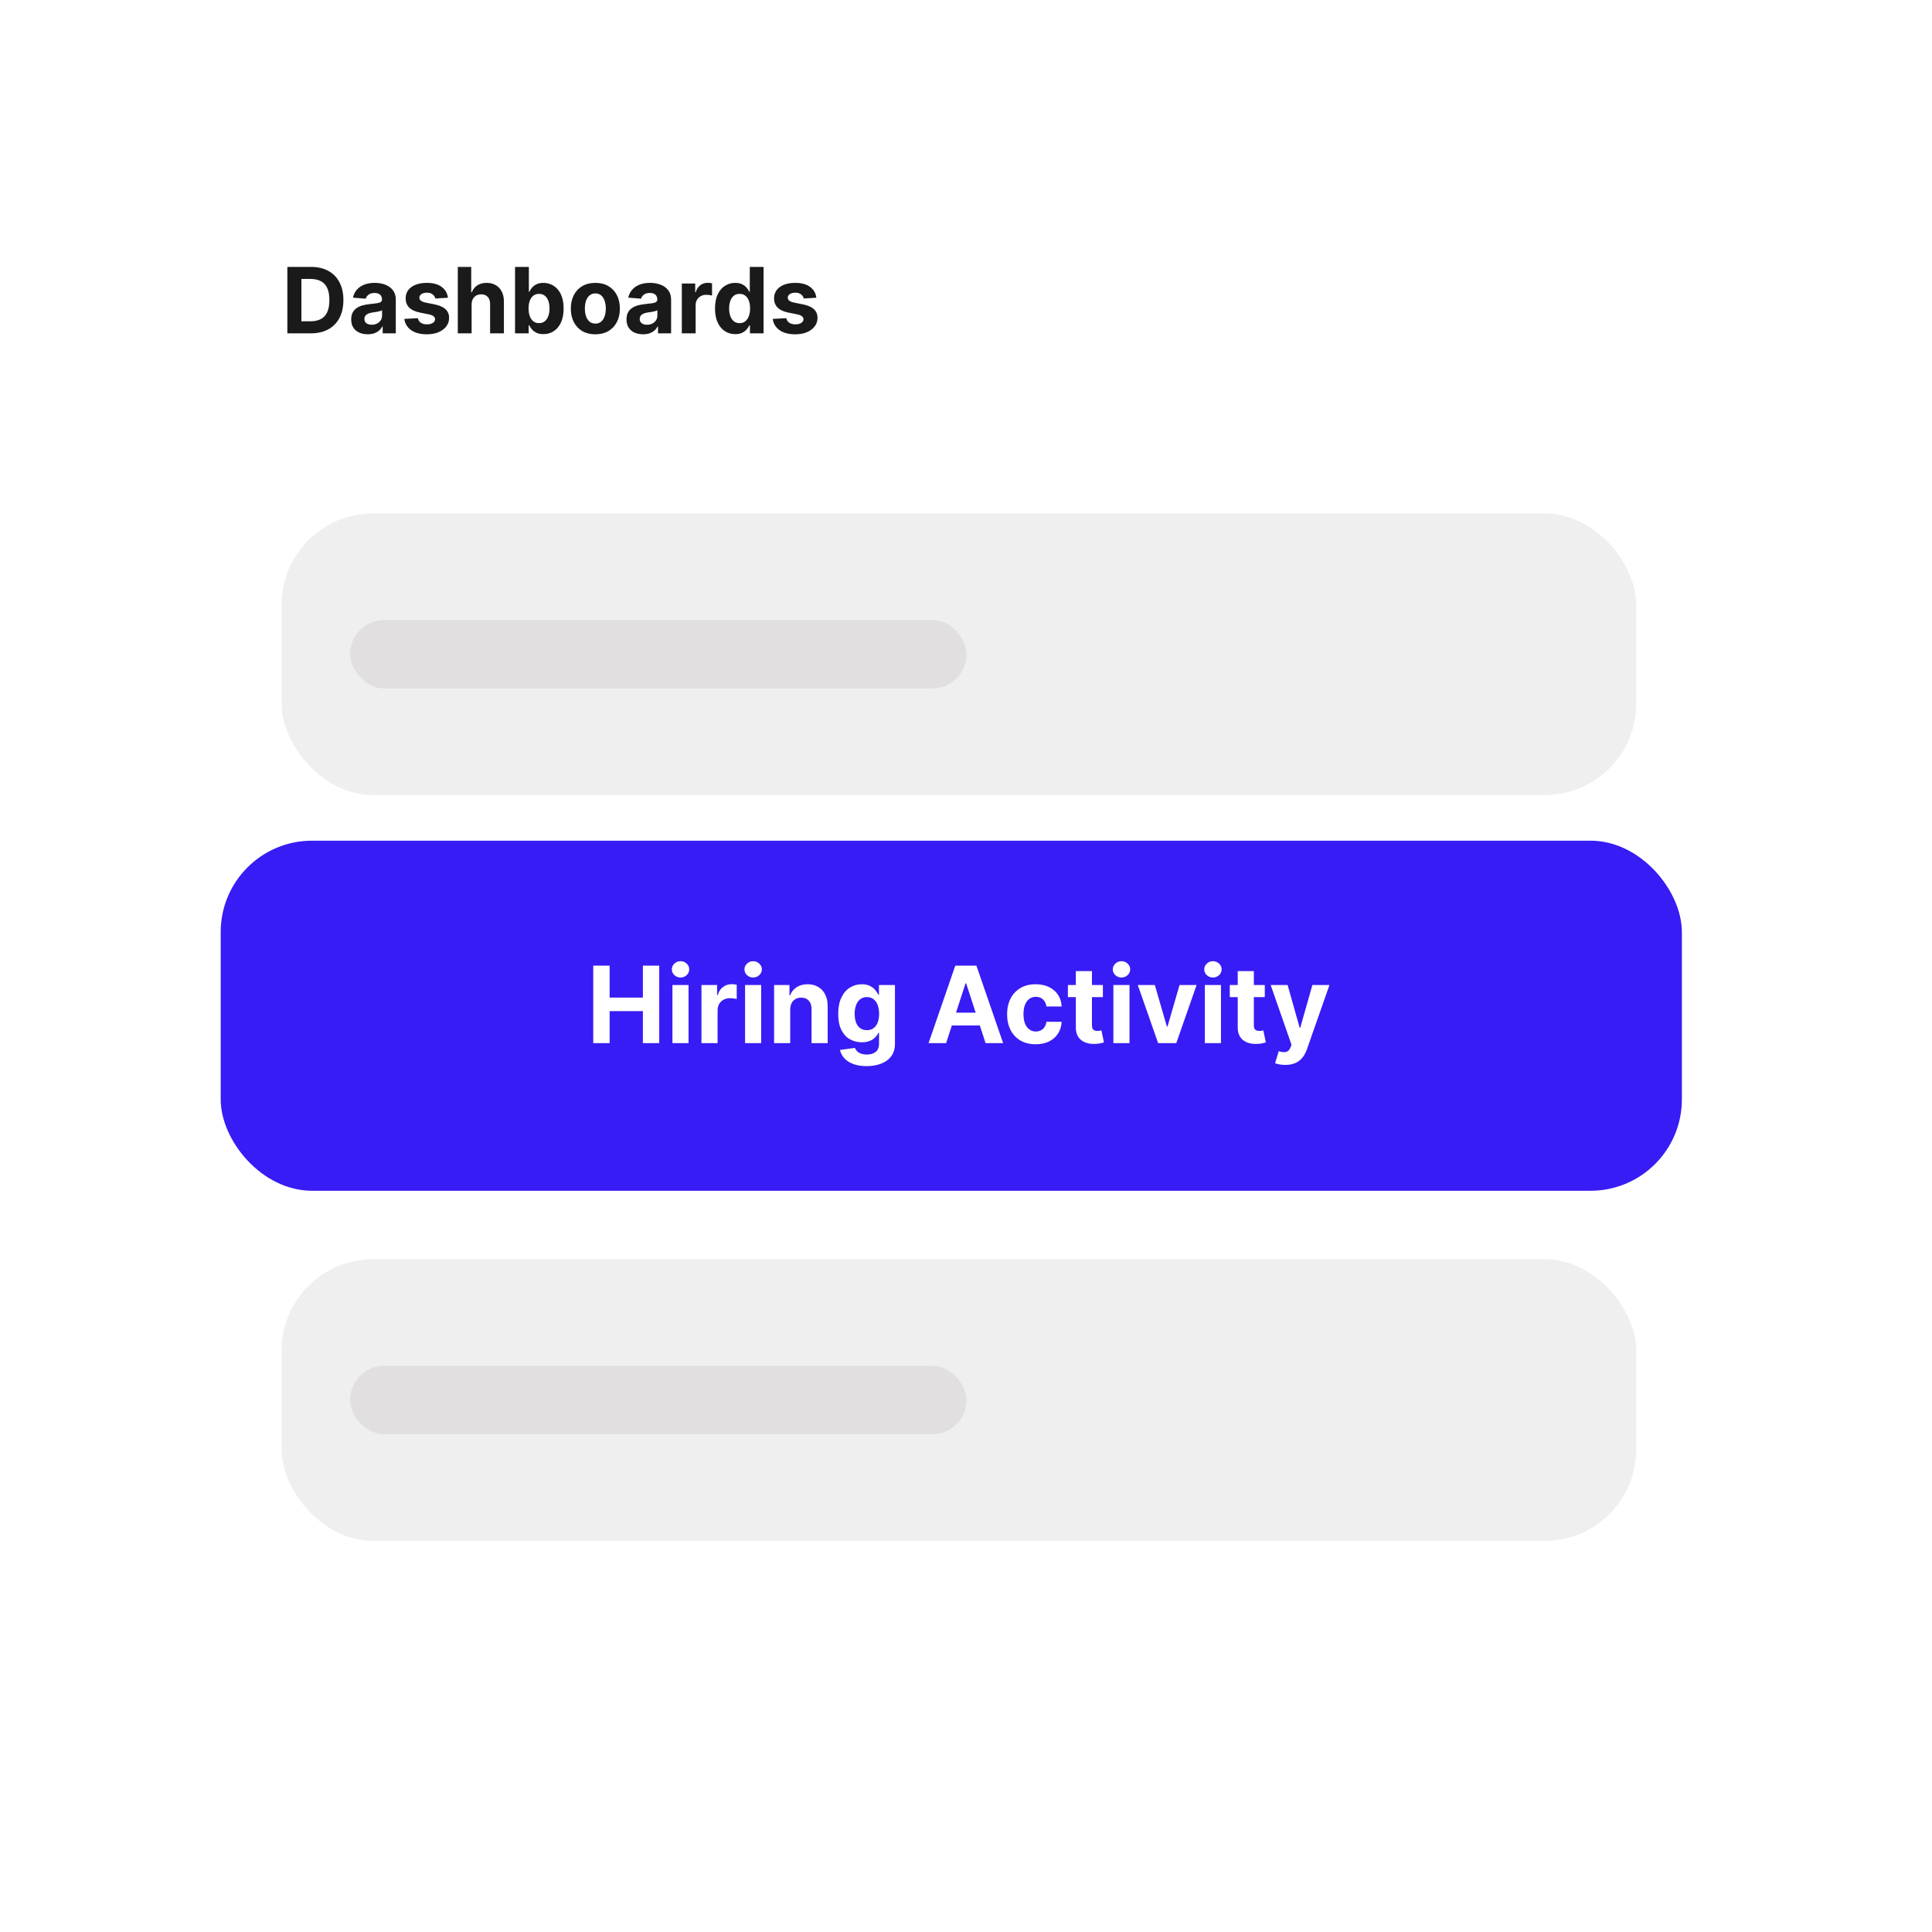 <svg width="224" height="224" viewBox="0 0 224 224" fill="none" xmlns="http://www.w3.org/2000/svg">
<g filter="url(#filter0_d_49_218)">
<rect x="15" y="11" width="194.118" height="195" rx="3.529" fill="white"/>
</g>
<rect x="25.588" y="97.471" width="169.412" height="40.588" rx="10.588" fill="#371CF5"/>
<path d="M36.047 38.647H33.317V30.946H36.069C36.844 30.946 37.51 31.101 38.069 31.409C38.628 31.715 39.058 32.155 39.359 32.729C39.662 33.303 39.814 33.99 39.814 34.789C39.814 35.591 39.662 36.281 39.359 36.857C39.058 37.434 38.626 37.876 38.062 38.184C37.5 38.493 36.829 38.647 36.047 38.647ZM34.945 37.252H35.979C36.46 37.252 36.865 37.167 37.193 36.996C37.524 36.823 37.772 36.556 37.938 36.195C38.106 35.832 38.19 35.363 38.19 34.789C38.19 34.22 38.106 33.755 37.938 33.394C37.772 33.033 37.526 32.767 37.197 32.597C36.869 32.427 36.464 32.341 35.983 32.341H34.945V37.252ZM42.637 38.756C42.268 38.756 41.94 38.692 41.652 38.564C41.364 38.434 41.135 38.242 40.968 37.989C40.802 37.733 40.719 37.415 40.719 37.034C40.719 36.713 40.778 36.444 40.896 36.225C41.014 36.007 41.174 35.832 41.377 35.699C41.58 35.566 41.811 35.466 42.069 35.398C42.33 35.331 42.603 35.283 42.889 35.255C43.225 35.22 43.495 35.188 43.701 35.158C43.907 35.125 44.056 35.078 44.148 35.015C44.241 34.952 44.288 34.859 44.288 34.736V34.714C44.288 34.476 44.212 34.292 44.062 34.161C43.914 34.031 43.703 33.966 43.43 33.966C43.142 33.966 42.913 34.03 42.742 34.157C42.572 34.283 42.459 34.441 42.404 34.631L40.922 34.511C40.998 34.16 41.145 33.857 41.366 33.601C41.587 33.343 41.871 33.145 42.219 33.007C42.571 32.867 42.977 32.796 43.438 32.796C43.759 32.796 44.066 32.834 44.359 32.909C44.655 32.984 44.917 33.101 45.145 33.259C45.376 33.417 45.557 33.62 45.69 33.868C45.823 34.114 45.889 34.408 45.889 34.752V38.647H44.37V37.846H44.325C44.232 38.027 44.108 38.186 43.953 38.324C43.797 38.459 43.611 38.566 43.393 38.643C43.175 38.718 42.923 38.756 42.637 38.756ZM43.096 37.651C43.331 37.651 43.539 37.604 43.72 37.511C43.9 37.416 44.042 37.288 44.145 37.128C44.248 36.968 44.299 36.786 44.299 36.583V35.97C44.249 36.002 44.18 36.032 44.092 36.06C44.007 36.085 43.91 36.109 43.803 36.132C43.695 36.152 43.587 36.17 43.479 36.188C43.371 36.203 43.274 36.217 43.186 36.229C42.998 36.257 42.834 36.301 42.693 36.361C42.553 36.421 42.444 36.502 42.366 36.605C42.288 36.706 42.25 36.831 42.25 36.981C42.25 37.199 42.329 37.366 42.486 37.481C42.647 37.594 42.85 37.651 43.096 37.651ZM51.937 34.519L50.471 34.609C50.446 34.483 50.392 34.371 50.309 34.27C50.227 34.167 50.117 34.086 49.982 34.026C49.849 33.963 49.69 33.932 49.505 33.932C49.256 33.932 49.047 33.984 48.877 34.09C48.706 34.193 48.621 34.331 48.621 34.503C48.621 34.641 48.676 34.758 48.786 34.853C48.897 34.948 49.086 35.025 49.354 35.083L50.4 35.293C50.961 35.408 51.38 35.594 51.655 35.849C51.931 36.105 52.069 36.441 52.069 36.857C52.069 37.236 51.957 37.568 51.734 37.854C51.514 38.139 51.21 38.362 50.824 38.523C50.441 38.681 49.998 38.76 49.497 38.76C48.733 38.76 48.123 38.601 47.67 38.282C47.218 37.961 46.954 37.525 46.876 36.974L48.452 36.891C48.499 37.124 48.615 37.302 48.798 37.425C48.981 37.545 49.215 37.605 49.501 37.605C49.782 37.605 50.007 37.552 50.178 37.444C50.351 37.334 50.438 37.192 50.441 37.019C50.438 36.873 50.377 36.754 50.257 36.662C50.136 36.566 49.951 36.494 49.7 36.444L48.7 36.244C48.136 36.132 47.716 35.936 47.44 35.658C47.167 35.38 47.031 35.025 47.031 34.594C47.031 34.223 47.131 33.903 47.331 33.635C47.534 33.367 47.819 33.16 48.185 33.014C48.553 32.869 48.984 32.796 49.478 32.796C50.208 32.796 50.782 32.95 51.2 33.259C51.621 33.567 51.867 33.987 51.937 34.519ZM54.679 35.308V38.647H53.078V30.946H54.634V33.891H54.702C54.832 33.55 55.043 33.283 55.334 33.09C55.624 32.894 55.989 32.796 56.428 32.796C56.829 32.796 57.178 32.884 57.477 33.06C57.778 33.233 58.011 33.482 58.176 33.808C58.344 34.131 58.427 34.519 58.424 34.97V38.647H56.823V35.255C56.825 34.9 56.735 34.623 56.552 34.425C56.371 34.226 56.118 34.127 55.792 34.127C55.574 34.127 55.381 34.174 55.213 34.267C55.048 34.359 54.917 34.495 54.822 34.673C54.73 34.848 54.682 35.06 54.679 35.308ZM59.715 38.647V30.946H61.317V33.842H61.366C61.436 33.686 61.537 33.528 61.67 33.368C61.806 33.205 61.981 33.07 62.197 32.962C62.415 32.852 62.685 32.796 63.009 32.796C63.43 32.796 63.818 32.907 64.174 33.127C64.53 33.345 64.815 33.675 65.028 34.116C65.241 34.555 65.347 35.105 65.347 35.767C65.347 36.411 65.243 36.955 65.035 37.399C64.83 37.84 64.549 38.175 64.193 38.403C63.84 38.628 63.444 38.741 63.005 38.741C62.694 38.741 62.43 38.69 62.212 38.587C61.996 38.484 61.819 38.355 61.681 38.2C61.544 38.042 61.438 37.882 61.366 37.722H61.294V38.647H59.715ZM61.283 35.759C61.283 36.103 61.331 36.402 61.426 36.658C61.521 36.914 61.659 37.113 61.839 37.256C62.02 37.396 62.239 37.466 62.497 37.466C62.758 37.466 62.979 37.395 63.159 37.252C63.34 37.107 63.476 36.906 63.569 36.65C63.664 36.392 63.712 36.095 63.712 35.759C63.712 35.426 63.666 35.133 63.573 34.879C63.48 34.626 63.343 34.428 63.163 34.285C62.982 34.142 62.761 34.071 62.497 34.071C62.237 34.071 62.016 34.14 61.836 34.278C61.658 34.416 61.521 34.611 61.426 34.864C61.331 35.118 61.283 35.416 61.283 35.759ZM69.026 38.76C68.442 38.76 67.937 38.636 67.51 38.388C67.087 38.137 66.76 37.788 66.529 37.342C66.298 36.894 66.183 36.373 66.183 35.782C66.183 35.185 66.298 34.664 66.529 34.218C66.76 33.769 67.087 33.42 67.51 33.172C67.937 32.922 68.442 32.796 69.026 32.796C69.61 32.796 70.114 32.922 70.537 33.172C70.963 33.42 71.292 33.769 71.522 34.218C71.753 34.664 71.868 35.185 71.868 35.782C71.868 36.373 71.753 36.894 71.522 37.342C71.292 37.788 70.963 38.137 70.537 38.388C70.114 38.636 69.61 38.76 69.026 38.76ZM69.033 37.519C69.299 37.519 69.521 37.444 69.699 37.293C69.877 37.141 70.011 36.932 70.101 36.669C70.194 36.406 70.24 36.106 70.24 35.771C70.24 35.435 70.194 35.135 70.101 34.872C70.011 34.609 69.877 34.401 69.699 34.248C69.521 34.095 69.299 34.018 69.033 34.018C68.765 34.018 68.539 34.095 68.356 34.248C68.176 34.401 68.039 34.609 67.947 34.872C67.856 35.135 67.811 35.435 67.811 35.771C67.811 36.106 67.856 36.406 67.947 36.669C68.039 36.932 68.176 37.141 68.356 37.293C68.539 37.444 68.765 37.519 69.033 37.519ZM74.557 38.756C74.188 38.756 73.86 38.692 73.572 38.564C73.283 38.434 73.055 38.242 72.887 37.989C72.722 37.733 72.639 37.415 72.639 37.034C72.639 36.713 72.698 36.444 72.816 36.225C72.934 36.007 73.094 35.832 73.297 35.699C73.5 35.566 73.731 35.466 73.989 35.398C74.25 35.331 74.523 35.283 74.809 35.255C75.144 35.22 75.415 35.188 75.621 35.158C75.826 35.125 75.975 35.078 76.068 35.015C76.161 34.952 76.207 34.859 76.207 34.736V34.714C76.207 34.476 76.132 34.292 75.982 34.161C75.834 34.031 75.623 33.966 75.35 33.966C75.062 33.966 74.832 34.03 74.662 34.157C74.492 34.283 74.379 34.441 74.324 34.631L72.842 34.511C72.917 34.16 73.065 33.857 73.286 33.601C73.506 33.343 73.791 33.145 74.139 33.007C74.49 32.867 74.896 32.796 75.358 32.796C75.678 32.796 75.986 32.834 76.279 32.909C76.575 32.984 76.837 33.101 77.065 33.259C77.295 33.417 77.477 33.62 77.61 33.868C77.743 34.114 77.809 34.408 77.809 34.752V38.647H76.29V37.846H76.245C76.152 38.027 76.028 38.186 75.873 38.324C75.717 38.459 75.531 38.566 75.312 38.643C75.094 38.718 74.843 38.756 74.557 38.756ZM75.015 37.651C75.251 37.651 75.459 37.604 75.64 37.511C75.82 37.416 75.962 37.288 76.064 37.128C76.167 36.968 76.219 36.786 76.219 36.583V35.97C76.168 36.002 76.1 36.032 76.012 36.06C75.927 36.085 75.83 36.109 75.722 36.132C75.615 36.152 75.507 36.17 75.399 36.188C75.291 36.203 75.193 36.217 75.106 36.229C74.918 36.257 74.754 36.301 74.613 36.361C74.473 36.421 74.364 36.502 74.286 36.605C74.208 36.706 74.169 36.831 74.169 36.981C74.169 37.199 74.248 37.366 74.406 37.481C74.567 37.594 74.77 37.651 75.015 37.651ZM79.052 38.647V32.872H80.605V33.879H80.665C80.77 33.521 80.947 33.25 81.195 33.067C81.443 32.882 81.729 32.789 82.052 32.789C82.132 32.789 82.219 32.794 82.312 32.804C82.404 32.814 82.486 32.828 82.556 32.845V34.267C82.481 34.244 82.377 34.224 82.244 34.206C82.111 34.189 81.99 34.18 81.879 34.18C81.644 34.18 81.433 34.231 81.248 34.334C81.065 34.434 80.919 34.575 80.811 34.755C80.706 34.936 80.654 35.144 80.654 35.38V38.647H79.052ZM85.244 38.741C84.805 38.741 84.408 38.628 84.052 38.403C83.698 38.175 83.418 37.84 83.21 37.399C83.004 36.955 82.901 36.411 82.901 35.767C82.901 35.105 83.008 34.555 83.221 34.116C83.434 33.675 83.717 33.345 84.07 33.127C84.427 32.907 84.816 32.796 85.24 32.796C85.563 32.796 85.833 32.852 86.048 32.962C86.266 33.07 86.442 33.205 86.575 33.368C86.71 33.528 86.813 33.686 86.883 33.842H86.932V30.946H88.53V38.647H86.951V37.722H86.883C86.808 37.882 86.701 38.042 86.563 38.2C86.428 38.355 86.251 38.484 86.033 38.587C85.818 38.69 85.555 38.741 85.244 38.741ZM85.751 37.466C86.01 37.466 86.228 37.396 86.406 37.256C86.586 37.113 86.724 36.914 86.819 36.658C86.917 36.402 86.966 36.103 86.966 35.759C86.966 35.416 86.918 35.118 86.823 34.864C86.728 34.611 86.59 34.416 86.409 34.278C86.229 34.14 86.01 34.071 85.751 34.071C85.488 34.071 85.266 34.142 85.086 34.285C84.905 34.428 84.769 34.626 84.676 34.879C84.583 35.133 84.537 35.426 84.537 35.759C84.537 36.095 84.583 36.392 84.676 36.65C84.771 36.906 84.908 37.107 85.086 37.252C85.266 37.395 85.488 37.466 85.751 37.466ZM94.652 34.519L93.186 34.609C93.161 34.483 93.107 34.371 93.024 34.27C92.941 34.167 92.832 34.086 92.697 34.026C92.564 33.963 92.405 33.932 92.219 33.932C91.971 33.932 91.762 33.984 91.591 34.09C91.421 34.193 91.336 34.331 91.336 34.503C91.336 34.641 91.391 34.758 91.501 34.853C91.612 34.948 91.801 35.025 92.069 35.083L93.114 35.293C93.676 35.408 94.094 35.594 94.37 35.849C94.646 36.105 94.784 36.441 94.784 36.857C94.784 37.236 94.672 37.568 94.449 37.854C94.229 38.139 93.925 38.362 93.539 38.523C93.156 38.681 92.713 38.76 92.212 38.76C91.447 38.76 90.838 38.601 90.385 38.282C89.933 37.961 89.669 37.525 89.591 36.974L91.167 36.891C91.214 37.124 91.33 37.302 91.513 37.425C91.695 37.545 91.93 37.605 92.216 37.605C92.496 37.605 92.722 37.552 92.892 37.444C93.066 37.334 93.153 37.192 93.156 37.019C93.153 36.873 93.092 36.754 92.972 36.662C92.851 36.566 92.666 36.494 92.415 36.444L91.415 36.244C90.851 36.132 90.431 35.936 90.155 35.658C89.882 35.38 89.745 35.025 89.745 34.594C89.745 34.223 89.846 33.903 90.046 33.635C90.249 33.367 90.534 33.16 90.9 33.014C91.268 32.869 91.699 32.796 92.193 32.796C92.923 32.796 93.497 32.95 93.915 33.259C94.336 33.567 94.582 33.987 94.652 34.519Z" fill="#1A1A1A"/>
<path d="M68.782 120.941V111.957H70.682V115.664H74.538V111.957H76.433V120.941H74.538V117.23H70.682V120.941H68.782ZM77.964 120.941V114.203H79.832V120.941H77.964ZM78.902 113.335C78.625 113.335 78.386 113.243 78.187 113.059C77.991 112.871 77.893 112.648 77.893 112.387C77.893 112.13 77.991 111.909 78.187 111.725C78.386 111.538 78.625 111.444 78.902 111.444C79.18 111.444 79.417 111.538 79.613 111.725C79.812 111.909 79.911 112.13 79.911 112.387C79.911 112.648 79.812 112.871 79.613 113.059C79.417 113.243 79.18 113.335 78.902 113.335ZM81.329 120.941V114.203H83.141V115.379H83.211C83.334 114.961 83.54 114.645 83.83 114.432C84.119 114.215 84.453 114.107 84.83 114.107C84.924 114.107 85.024 114.113 85.133 114.124C85.241 114.136 85.336 114.152 85.418 114.173V115.831C85.33 115.805 85.209 115.781 85.054 115.761C84.899 115.74 84.757 115.73 84.628 115.73C84.353 115.73 84.108 115.79 83.891 115.91C83.678 116.027 83.508 116.191 83.382 116.401C83.26 116.612 83.198 116.854 83.198 117.129V120.941H81.329ZM86.384 120.941V114.203H88.253V120.941H86.384ZM87.323 113.335C87.045 113.335 86.806 113.243 86.608 113.059C86.412 112.871 86.314 112.648 86.314 112.387C86.314 112.13 86.412 111.909 86.608 111.725C86.806 111.538 87.045 111.444 87.323 111.444C87.6 111.444 87.837 111.538 88.033 111.725C88.232 111.909 88.332 112.13 88.332 112.387C88.332 112.648 88.232 112.871 88.033 113.059C87.837 113.243 87.6 113.335 87.323 113.335ZM91.618 117.046V120.941H89.75V114.203H91.531V115.392H91.609C91.759 115 92.009 114.69 92.36 114.462C92.711 114.231 93.136 114.116 93.636 114.116C94.104 114.116 94.512 114.218 94.86 114.423C95.208 114.627 95.479 114.92 95.672 115.3C95.865 115.677 95.961 116.128 95.961 116.651V120.941H94.092V116.985C94.095 116.572 93.99 116.251 93.777 116.02C93.563 115.786 93.269 115.669 92.895 115.669C92.643 115.669 92.421 115.723 92.228 115.831C92.038 115.939 91.889 116.097 91.781 116.305C91.675 116.509 91.621 116.756 91.618 117.046ZM100.47 123.609C99.864 123.609 99.345 123.525 98.912 123.358C98.482 123.195 98.14 122.971 97.886 122.687C97.631 122.404 97.466 122.085 97.39 121.731L99.118 121.499C99.171 121.633 99.254 121.759 99.368 121.876C99.483 121.993 99.633 122.086 99.82 122.157C100.01 122.23 100.241 122.266 100.513 122.266C100.92 122.266 101.255 122.167 101.518 121.968C101.784 121.772 101.917 121.443 101.917 120.981V119.748H101.838C101.756 119.935 101.634 120.112 101.47 120.279C101.306 120.446 101.095 120.582 100.838 120.687C100.581 120.792 100.274 120.845 99.917 120.845C99.411 120.845 98.95 120.728 98.535 120.494C98.123 120.257 97.794 119.896 97.548 119.41C97.305 118.922 97.184 118.305 97.184 117.559C97.184 116.796 97.308 116.158 97.557 115.647C97.805 115.135 98.136 114.752 98.548 114.497C98.963 114.243 99.418 114.116 99.912 114.116C100.29 114.116 100.606 114.18 100.86 114.309C101.114 114.434 101.319 114.592 101.474 114.782C101.632 114.97 101.753 115.154 101.838 115.335H101.908V114.203H103.764V121.007C103.764 121.58 103.624 122.06 103.343 122.446C103.062 122.832 102.673 123.122 102.176 123.315C101.682 123.511 101.113 123.609 100.47 123.609ZM100.509 119.441C100.81 119.441 101.065 119.367 101.272 119.217C101.483 119.065 101.644 118.849 101.755 118.568C101.869 118.285 101.926 117.945 101.926 117.55C101.926 117.156 101.87 116.814 101.759 116.524C101.648 116.232 101.487 116.005 101.277 115.844C101.066 115.683 100.81 115.603 100.509 115.603C100.202 115.603 99.943 115.686 99.733 115.853C99.522 116.017 99.363 116.245 99.254 116.537C99.146 116.83 99.092 117.167 99.092 117.55C99.092 117.939 99.146 118.276 99.254 118.559C99.366 118.84 99.525 119.058 99.733 119.213C99.943 119.365 100.202 119.441 100.509 119.441ZM109.694 120.941H107.658L110.76 111.957H113.207L116.304 120.941H114.269L112.019 114.01H111.948L109.694 120.941ZM109.566 117.41H114.374V118.893H109.566V117.41ZM120.081 121.073C119.391 121.073 118.798 120.927 118.3 120.634C117.806 120.339 117.426 119.93 117.16 119.406C116.897 118.883 116.765 118.28 116.765 117.599C116.765 116.909 116.898 116.303 117.164 115.783C117.433 115.259 117.815 114.851 118.309 114.559C118.803 114.263 119.391 114.116 120.073 114.116C120.66 114.116 121.175 114.222 121.617 114.436C122.058 114.649 122.408 114.949 122.665 115.335C122.923 115.721 123.064 116.175 123.091 116.695H121.327C121.278 116.359 121.146 116.088 120.932 115.884C120.722 115.676 120.446 115.572 120.103 115.572C119.814 115.572 119.561 115.651 119.344 115.809C119.131 115.964 118.964 116.191 118.844 116.489C118.724 116.787 118.665 117.148 118.665 117.572C118.665 118.002 118.723 118.368 118.84 118.669C118.96 118.97 119.128 119.2 119.344 119.358C119.561 119.516 119.814 119.595 120.103 119.595C120.317 119.595 120.508 119.551 120.678 119.463C120.851 119.375 120.992 119.248 121.104 119.081C121.218 118.912 121.292 118.709 121.327 118.472H123.091C123.061 118.986 122.921 119.44 122.67 119.832C122.421 120.221 122.077 120.525 121.639 120.744C121.2 120.963 120.681 121.073 120.081 121.073ZM127.871 114.203V115.607H123.813V114.203H127.871ZM124.735 112.589H126.603V118.871C126.603 119.043 126.63 119.178 126.682 119.274C126.735 119.368 126.808 119.434 126.902 119.472C126.998 119.51 127.109 119.529 127.235 119.529C127.323 119.529 127.41 119.522 127.498 119.507C127.586 119.489 127.653 119.476 127.7 119.467L127.994 120.858C127.9 120.887 127.769 120.921 127.599 120.959C127.429 121 127.223 121.025 126.981 121.034C126.53 121.051 126.135 120.991 125.796 120.854C125.46 120.716 125.198 120.503 125.011 120.213C124.824 119.924 124.732 119.558 124.735 119.117V112.589ZM129.088 120.941V114.203H130.957V120.941H129.088ZM130.027 113.335C129.749 113.335 129.511 113.243 129.312 113.059C129.116 112.871 129.018 112.648 129.018 112.387C129.018 112.13 129.116 111.909 129.312 111.725C129.511 111.538 129.749 111.444 130.027 111.444C130.305 111.444 130.542 111.538 130.738 111.725C130.937 111.909 131.036 112.13 131.036 112.387C131.036 112.648 130.937 112.871 130.738 113.059C130.542 113.243 130.305 113.335 130.027 113.335ZM138.736 114.203L136.38 120.941H134.275L131.919 114.203H133.893L135.292 119.024H135.362L136.757 114.203H138.736ZM139.692 120.941V114.203H141.561V120.941H139.692ZM140.631 113.335C140.353 113.335 140.115 113.243 139.916 113.059C139.72 112.871 139.622 112.648 139.622 112.387C139.622 112.13 139.72 111.909 139.916 111.725C140.115 111.538 140.353 111.444 140.631 111.444C140.909 111.444 141.146 111.538 141.342 111.725C141.54 111.909 141.64 112.13 141.64 112.387C141.64 112.648 141.54 112.871 141.342 113.059C141.146 113.243 140.909 113.335 140.631 113.335ZM146.642 114.203V115.607H142.584V114.203H146.642ZM143.505 112.589H145.374V118.871C145.374 119.043 145.4 119.178 145.453 119.274C145.506 119.368 145.579 119.434 145.672 119.472C145.769 119.51 145.88 119.529 146.006 119.529C146.093 119.529 146.181 119.522 146.269 119.507C146.357 119.489 146.424 119.476 146.471 119.467L146.765 120.858C146.671 120.887 146.539 120.921 146.37 120.959C146.2 121 145.994 121.025 145.751 121.034C145.301 121.051 144.906 120.991 144.567 120.854C144.231 120.716 143.969 120.503 143.782 120.213C143.594 119.924 143.502 119.558 143.505 119.117V112.589ZM149.013 123.468C148.776 123.468 148.554 123.449 148.346 123.411C148.141 123.376 147.972 123.331 147.837 123.275L148.258 121.88C148.478 121.947 148.675 121.984 148.85 121.99C149.029 121.996 149.182 121.955 149.311 121.867C149.443 121.779 149.549 121.63 149.631 121.42L149.741 121.134L147.324 114.203H149.289L150.684 119.152H150.754L152.162 114.203H154.141L151.522 121.67C151.396 122.032 151.225 122.348 151.009 122.617C150.795 122.889 150.525 123.098 150.197 123.244C149.87 123.394 149.475 123.468 149.013 123.468Z" fill="white"/>
<rect x="32.648" y="59.529" width="157.059" height="32.647" rx="10.588" fill="#EFEFEF"/>
<rect x="32.648" y="146" width="157.059" height="32.647" rx="10.588" fill="#EFEFEF"/>
<rect x="40.588" y="71.882" width="71.471" height="7.941" rx="3.971" fill="#E1DFDF"/>
<rect x="40.588" y="158.353" width="71.471" height="7.941" rx="3.971" fill="#E1DFDF"/>
<defs>
<filter id="filter0_d_49_218" x="0.882" y="0.412" width="222.353" height="223.235" filterUnits="userSpaceOnUse" color-interpolation-filters="sRGB">
<feFlood flood-opacity="0" result="BackgroundImageFix"/>
<feColorMatrix in="SourceAlpha" type="matrix" values="0 0 0 0 0 0 0 0 0 0 0 0 0 0 0 0 0 0 127 0" result="hardAlpha"/>
<feOffset dy="3.529"/>
<feGaussianBlur stdDeviation="7.059"/>
<feComposite in2="hardAlpha" operator="out"/>
<feColorMatrix type="matrix" values="0 0 0 0 0.18 0 0 0 0 0.227 0 0 0 0 0.322 0 0 0 0.2 0"/>
<feBlend mode="normal" in2="BackgroundImageFix" result="effect1_dropShadow_49_218"/>
<feBlend mode="normal" in="SourceGraphic" in2="effect1_dropShadow_49_218" result="shape"/>
</filter>
</defs>
</svg>
